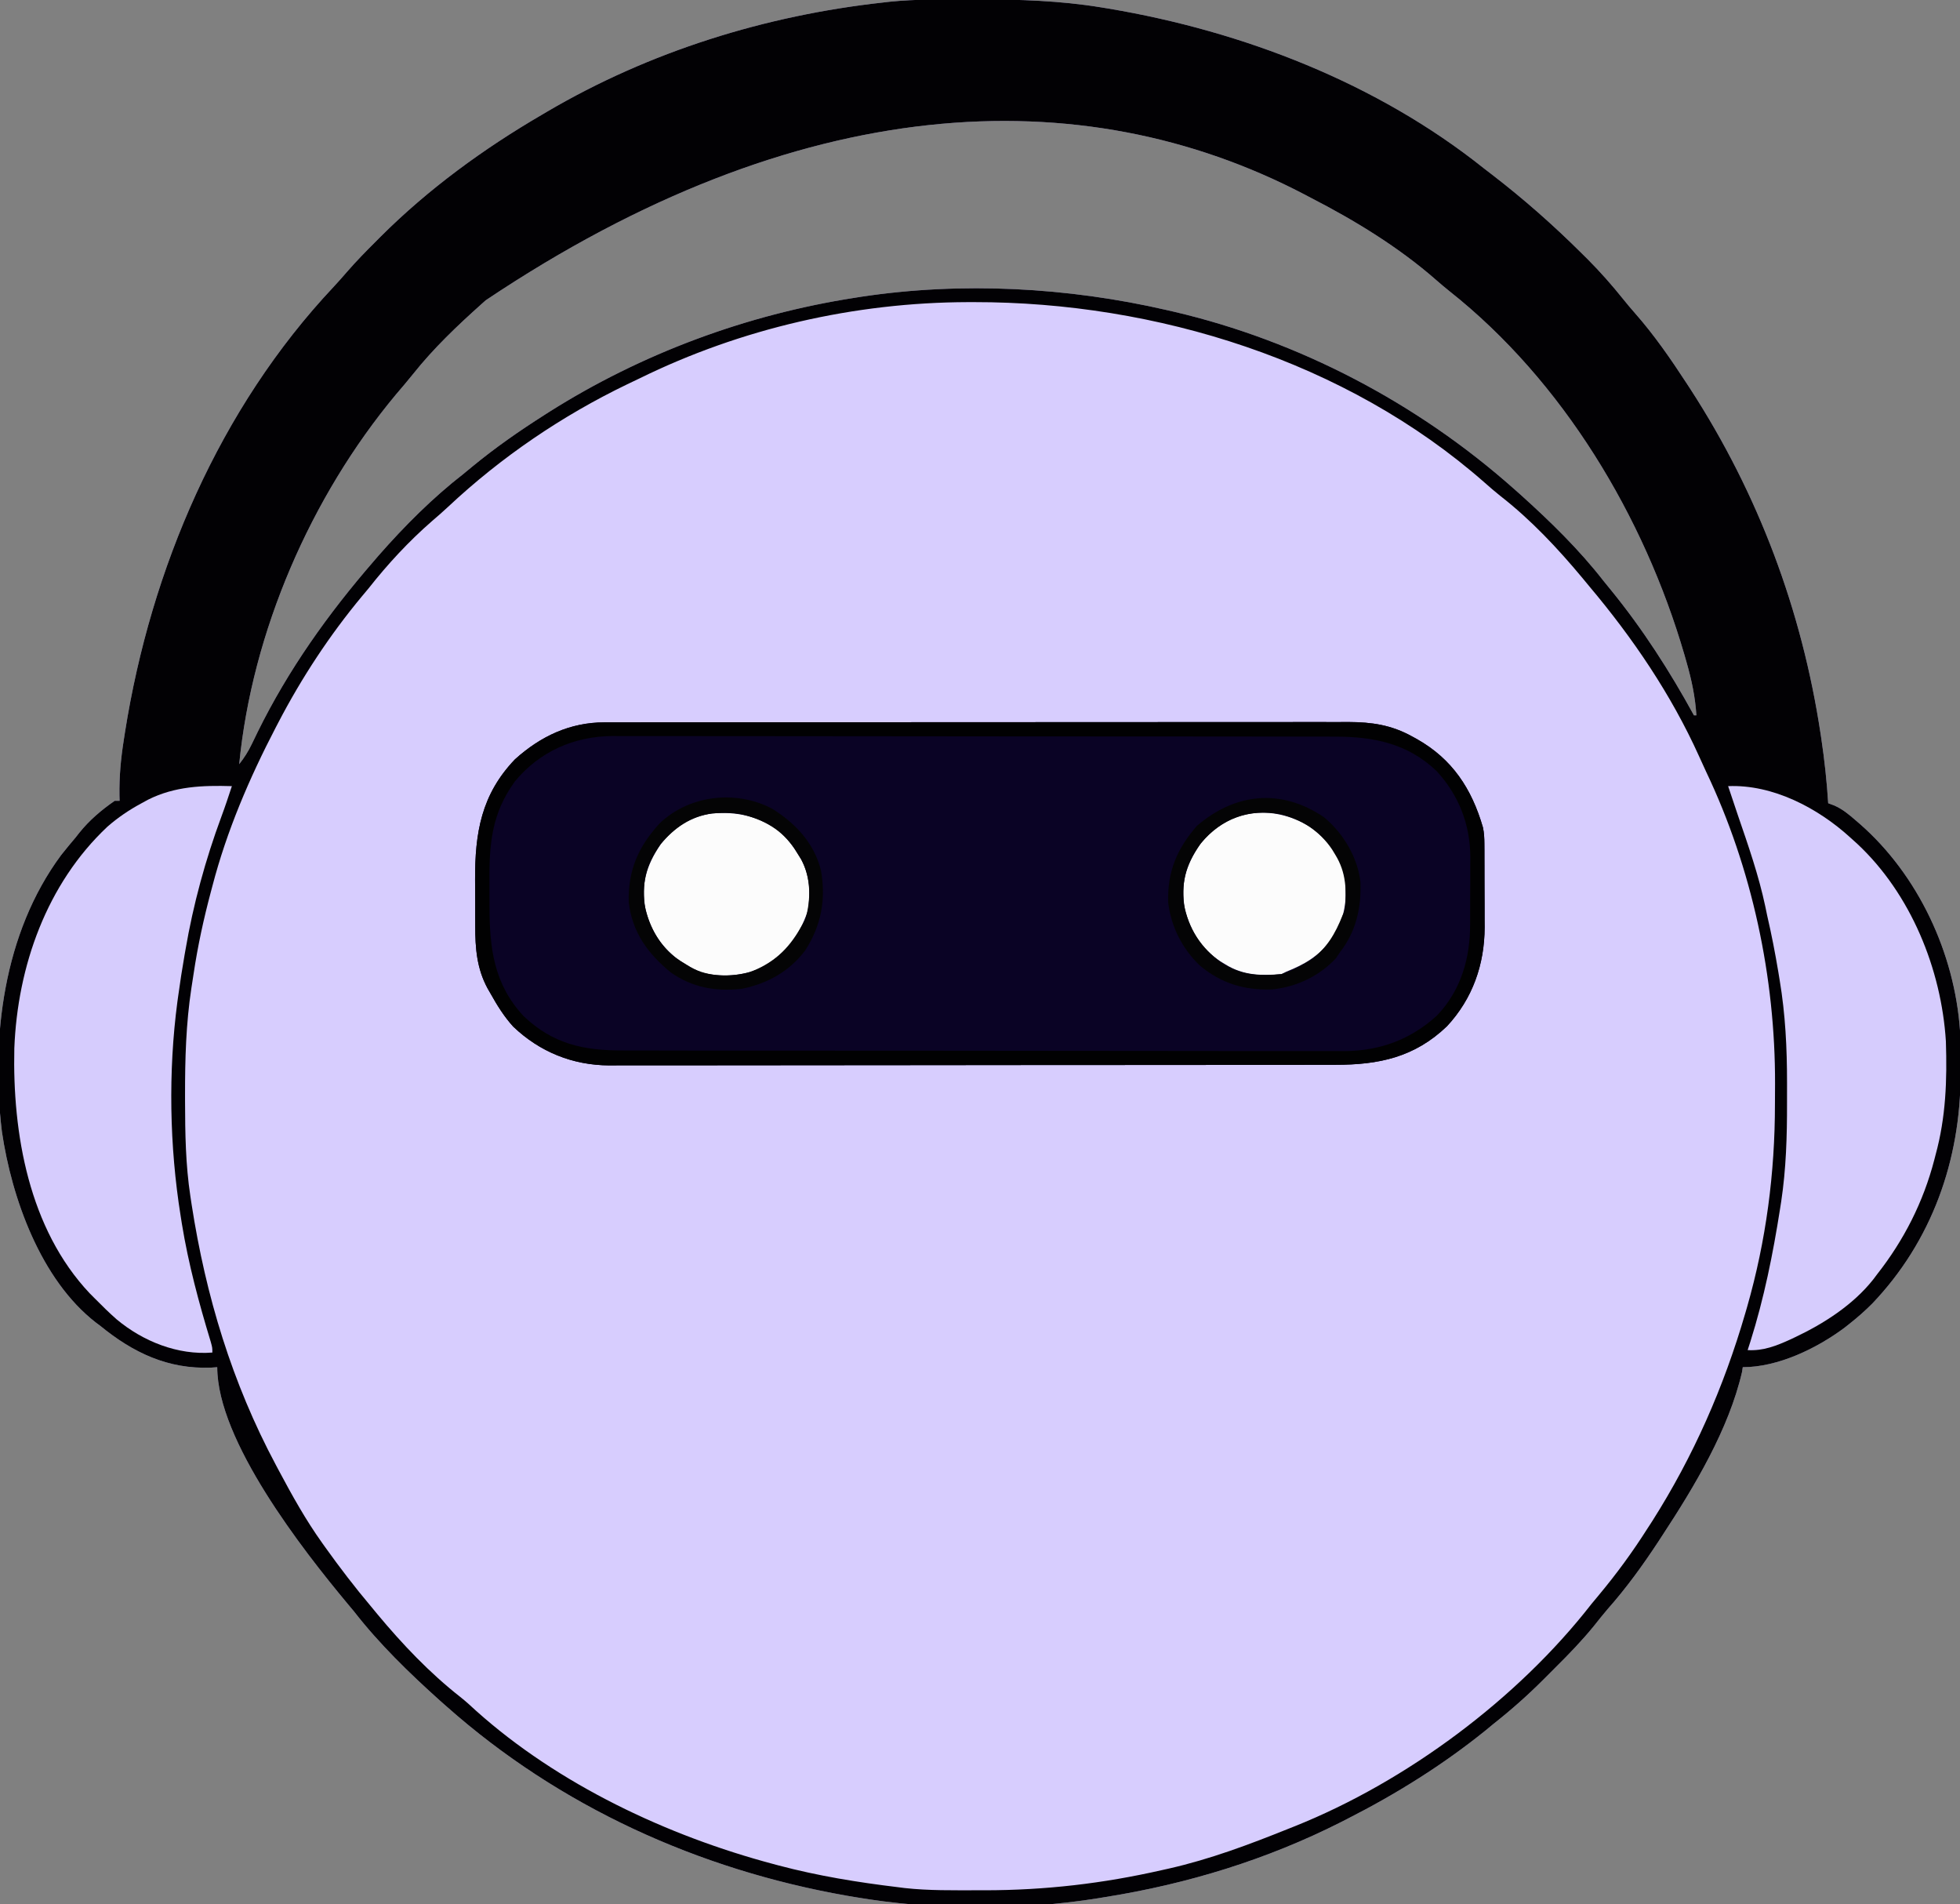 <?xml version="1.0" encoding="UTF-8"?>
<svg version="1.1" xmlns="http://www.w3.org/2000/svg" width="803" height="780">
<rect width="100%" height="100%" fill="#808080" stroke="none"/>
<path d="M0 0 C1.641 -0.001 1.641 -0.001 3.314 -0.002 C20.222 0.015 36.779 0.517 53.5 3.25 C55.13 3.515 55.13 3.515 56.792 3.786 C111.721 13.04 166.682 34.246 210.5 69.25 C211.596 70.096 212.694 70.939 213.793 71.781 C226.726 81.733 238.794 92.371 250.375 103.875 C251.243 104.733 252.11 105.592 253.004 106.476 C258.179 111.676 262.938 117.071 267.526 122.794 C269.089 124.738 270.674 126.634 272.328 128.5 C280.256 137.502 286.952 147.213 293.5 157.25 C294.039 158.075 294.578 158.901 295.134 159.751 C322.932 202.661 340.73 250.223 348.375 300.75 C348.531 301.777 348.531 301.777 348.689 302.825 C350.001 311.615 350.944 320.38 351.5 329.25 C352.263 329.534 353.026 329.817 353.812 330.109 C357.292 331.586 359.919 333.803 362.75 336.25 C363.322 336.743 363.894 337.235 364.484 337.743 C388.408 358.688 403.252 390.616 405.5 422.25 C405.69 427.563 405.746 432.872 405.75 438.188 C405.751 439.29 405.751 439.29 405.752 440.415 C405.701 475.488 393.945 508.674 369.5 534.25 C366.63 537.111 363.68 539.74 360.5 542.25 C359.757 542.84 359.015 543.431 358.25 544.039 C346.889 552.522 331.015 560.25 316.5 560.25 C316.402 560.896 316.304 561.542 316.203 562.207 C310.761 585.76 296.647 609.217 283.5 629.25 C282.984 630.04 282.469 630.83 281.938 631.644 C275.504 641.437 268.794 650.711 261.016 659.479 C259.099 661.718 257.282 664.031 255.445 666.336 C250.55 672.338 245.236 677.817 239.744 683.267 C238.127 684.873 236.52 686.491 234.914 688.109 C228.432 694.6 221.711 700.562 214.5 706.25 C213.4 707.155 212.302 708.062 211.207 708.973 C193.685 723.137 174.56 735.045 154.5 745.25 C153.638 745.69 152.777 746.131 151.889 746.584 C121.565 761.932 89.031 771.91 55.5 777.25 C54.52 777.414 53.541 777.577 52.531 777.746 C20.374 782.92 -15.406 782.755 -47.5 777.25 C-48.538 777.073 -49.577 776.896 -50.646 776.714 C-111.308 766.038 -168.248 740.248 -214.5 699.25 C-215.445 698.416 -216.39 697.582 -217.363 696.723 C-229.934 685.411 -242.111 673.615 -252.5 660.25 C-253.377 659.194 -254.257 658.141 -255.141 657.09 C-273.465 635.105 -308.5 590.332 -308.5 560.25 C-309.325 560.308 -310.15 560.366 -311 560.426 C-328.729 561.118 -342.965 554.329 -356.5 543.25 C-357.072 542.825 -357.645 542.399 -358.234 541.961 C-380.823 524.428 -392.72 491.017 -396.726 463.736 C-401.324 425.252 -396.092 382.446 -372.492 350.535 C-370.539 348.066 -368.534 345.653 -366.5 343.25 C-366.009 342.625 -365.518 342 -365.012 341.355 C-360.891 336.213 -355.913 331.998 -350.5 328.25 C-349.84 328.25 -349.18 328.25 -348.5 328.25 C-348.52 327.532 -348.539 326.813 -348.559 326.073 C-348.676 318.389 -348.003 311.084 -346.812 303.5 C-346.631 302.327 -346.449 301.154 -346.262 299.945 C-335.681 233.236 -307.571 167.421 -260.879 117.805 C-258.938 115.721 -257.07 113.605 -255.211 111.449 C-251.496 107.187 -247.571 103.173 -243.562 99.188 C-242.898 98.519 -242.233 97.851 -241.549 97.162 C-221.99 77.641 -199.327 61.138 -175.5 47.25 C-174.8 46.837 -174.1 46.424 -173.379 45.998 C-131.335 21.296 -83.886 6.555 -35.5 1.25 C-34.272 1.106 -34.272 1.106 -33.02 0.96 C-22.055 -0.15 -11.008 0.006 0 0 Z M-198.5 123.25 C-199.023 123.716 -199.546 124.183 -200.084 124.664 C-210.14 133.655 -219.853 142.882 -228.266 153.457 C-230.555 156.318 -232.929 159.092 -235.312 161.875 C-270.209 203.762 -294.183 258.962 -299.5 313.25 C-297.442 310.631 -295.809 308.083 -294.371 305.082 C-293.786 303.879 -293.786 303.879 -293.19 302.651 C-292.776 301.797 -292.363 300.943 -291.938 300.062 C-279.335 274.501 -263.126 251.74 -244.5 230.25 C-243.808 229.444 -243.116 228.639 -242.402 227.809 C-231.743 215.67 -220.264 204.16 -207.5 194.25 C-206.374 193.326 -205.25 192.399 -204.129 191.469 C-194.697 183.69 -184.812 176.811 -174.5 170.25 C-173.877 169.852 -173.254 169.454 -172.612 169.044 C-134.761 145.088 -91.741 129.146 -47.5 122.25 C-46.548 122.099 -45.596 121.948 -44.616 121.792 C-3.351 115.572 39.951 117.908 80.5 127.25 C81.462 127.47 82.424 127.691 83.416 127.917 C134.686 139.898 183.131 165.348 222.5 200.25 C223.456 201.096 224.413 201.941 225.398 202.812 C237.609 213.812 249.397 225.264 259.5 238.25 C260.461 239.436 261.425 240.619 262.391 241.801 C275.49 257.868 286.553 275.077 296.5 293.25 C296.83 293.25 297.16 293.25 297.5 293.25 C297.023 285.752 295.566 278.837 293.5 271.625 C293.192 270.543 292.885 269.461 292.568 268.347 C276.093 211.864 242.844 156.317 196.23 119.434 C194.449 118.009 192.699 116.544 190.988 115.035 C175.606 101.539 157.663 90.588 139.5 81.25 C138.619 80.787 137.738 80.323 136.831 79.846 C45.494 32.135 -70.388 37.466 -198.5 123.25 Z M297.5 293.25 C298.5 295.25 298.5 295.25 298.5 295.25 Z " fill="#D7CDFE" transform="translate(397.5,-0.25)"/>
<path d="M0 0 C1.641 -0.001 1.641 -0.001 3.314 -0.002 C20.222 0.015 36.779 0.517 53.5 3.25 C55.13 3.515 55.13 3.515 56.792 3.786 C111.721 13.04 166.682 34.246 210.5 69.25 C211.596 70.096 212.694 70.939 213.793 71.781 C226.726 81.733 238.794 92.371 250.375 103.875 C251.243 104.733 252.11 105.592 253.004 106.476 C258.179 111.676 262.938 117.071 267.526 122.794 C269.089 124.738 270.674 126.634 272.328 128.5 C280.256 137.502 286.952 147.213 293.5 157.25 C294.039 158.075 294.578 158.901 295.134 159.751 C322.932 202.661 340.73 250.223 348.375 300.75 C348.531 301.777 348.531 301.777 348.689 302.825 C350.001 311.615 350.944 320.38 351.5 329.25 C352.263 329.534 353.026 329.817 353.812 330.109 C357.292 331.586 359.919 333.803 362.75 336.25 C363.322 336.743 363.894 337.235 364.484 337.743 C388.408 358.688 403.252 390.616 405.5 422.25 C405.69 427.563 405.746 432.872 405.75 438.188 C405.751 439.29 405.751 439.29 405.752 440.415 C405.701 475.488 393.945 508.674 369.5 534.25 C366.63 537.111 363.68 539.74 360.5 542.25 C359.757 542.84 359.015 543.431 358.25 544.039 C346.889 552.522 331.015 560.25 316.5 560.25 C316.402 560.896 316.304 561.542 316.203 562.207 C310.761 585.76 296.647 609.217 283.5 629.25 C282.984 630.04 282.469 630.83 281.938 631.644 C275.504 641.437 268.794 650.711 261.016 659.479 C259.099 661.718 257.282 664.031 255.445 666.336 C250.55 672.338 245.236 677.817 239.744 683.267 C238.127 684.873 236.52 686.491 234.914 688.109 C228.432 694.6 221.711 700.562 214.5 706.25 C213.4 707.155 212.302 708.062 211.207 708.973 C193.685 723.137 174.56 735.045 154.5 745.25 C153.638 745.69 152.777 746.131 151.889 746.584 C121.565 761.932 89.031 771.91 55.5 777.25 C54.52 777.414 53.541 777.577 52.531 777.746 C20.374 782.92 -15.406 782.755 -47.5 777.25 C-48.538 777.073 -49.577 776.896 -50.646 776.714 C-111.308 766.038 -168.248 740.248 -214.5 699.25 C-215.445 698.416 -216.39 697.582 -217.363 696.723 C-229.934 685.411 -242.111 673.615 -252.5 660.25 C-253.377 659.194 -254.257 658.141 -255.141 657.09 C-273.465 635.105 -308.5 590.332 -308.5 560.25 C-309.325 560.308 -310.15 560.366 -311 560.426 C-328.729 561.118 -342.965 554.329 -356.5 543.25 C-357.072 542.825 -357.645 542.399 -358.234 541.961 C-380.823 524.428 -392.72 491.017 -396.726 463.736 C-401.324 425.252 -396.092 382.446 -372.492 350.535 C-370.539 348.066 -368.534 345.653 -366.5 343.25 C-366.009 342.625 -365.518 342 -365.012 341.355 C-360.891 336.213 -355.913 331.998 -350.5 328.25 C-349.84 328.25 -349.18 328.25 -348.5 328.25 C-348.52 327.532 -348.539 326.813 -348.559 326.073 C-348.676 318.389 -348.003 311.084 -346.812 303.5 C-346.631 302.327 -346.449 301.154 -346.262 299.945 C-335.681 233.236 -307.571 167.421 -260.879 117.805 C-258.938 115.721 -257.07 113.605 -255.211 111.449 C-251.496 107.187 -247.571 103.173 -243.562 99.188 C-242.898 98.519 -242.233 97.851 -241.549 97.162 C-221.99 77.641 -199.327 61.138 -175.5 47.25 C-174.8 46.837 -174.1 46.424 -173.379 45.998 C-131.335 21.296 -83.886 6.555 -35.5 1.25 C-34.272 1.106 -34.272 1.106 -33.02 0.96 C-22.055 -0.15 -11.008 0.006 0 0 Z M-198.5 123.25 C-199.023 123.716 -199.546 124.183 -200.084 124.664 C-210.14 133.655 -219.853 142.882 -228.266 153.457 C-230.555 156.318 -232.929 159.092 -235.312 161.875 C-270.209 203.762 -294.183 258.962 -299.5 313.25 C-297.442 310.631 -295.809 308.083 -294.371 305.082 C-293.786 303.879 -293.786 303.879 -293.19 302.651 C-292.776 301.797 -292.363 300.943 -291.938 300.062 C-279.335 274.501 -263.126 251.74 -244.5 230.25 C-243.808 229.444 -243.116 228.639 -242.402 227.809 C-231.743 215.67 -220.264 204.16 -207.5 194.25 C-206.374 193.326 -205.25 192.399 -204.129 191.469 C-194.697 183.69 -184.812 176.811 -174.5 170.25 C-173.877 169.852 -173.254 169.454 -172.612 169.044 C-134.761 145.088 -91.741 129.146 -47.5 122.25 C-46.548 122.099 -45.596 121.948 -44.616 121.792 C-3.351 115.572 39.951 117.908 80.5 127.25 C81.462 127.47 82.424 127.691 83.416 127.917 C134.686 139.898 183.131 165.348 222.5 200.25 C223.456 201.096 224.413 201.941 225.398 202.812 C237.609 213.812 249.397 225.264 259.5 238.25 C260.461 239.436 261.425 240.619 262.391 241.801 C275.49 257.868 286.553 275.077 296.5 293.25 C296.83 293.25 297.16 293.25 297.5 293.25 C297.023 285.752 295.566 278.837 293.5 271.625 C293.192 270.543 292.885 269.461 292.568 268.347 C276.093 211.864 242.844 156.317 196.23 119.434 C194.449 118.009 192.699 116.544 190.988 115.035 C175.606 101.539 157.663 90.588 139.5 81.25 C138.619 80.787 137.738 80.323 136.831 79.846 C45.494 32.135 -70.388 37.466 -198.5 123.25 Z M-135.5 155.25 C-137.173 156.049 -138.846 156.847 -140.52 157.645 C-167.252 170.535 -192.176 187.467 -213.84 207.773 C-215.999 209.784 -218.188 211.718 -220.438 213.625 C-230.057 222.002 -238.611 231.241 -246.5 241.25 C-247.383 242.311 -248.268 243.369 -249.156 244.426 C-262.399 260.329 -273.946 277.893 -283.5 296.25 C-283.834 296.888 -284.168 297.526 -284.512 298.183 C-295.324 318.96 -304.591 340.546 -310.5 363.25 C-310.698 363.993 -310.897 364.737 -311.101 365.502 C-314.071 376.66 -316.5 387.783 -318.196 399.204 C-318.483 401.135 -318.786 403.064 -319.09 404.992 C-321.317 419.59 -321.708 434.079 -321.688 448.812 C-321.687 449.7 -321.686 450.588 -321.685 451.503 C-321.655 464.517 -321.461 477.36 -319.5 490.25 C-319.333 491.353 -319.167 492.456 -318.995 493.593 C-313.18 531.125 -302.449 566.642 -284.5 600.25 C-284.076 601.049 -283.651 601.848 -283.214 602.672 C-277.777 612.87 -272.231 622.839 -265.5 632.25 C-264.874 633.129 -264.874 633.129 -264.235 634.025 C-258.283 642.35 -252.099 650.423 -245.5 658.25 C-244.612 659.325 -243.724 660.401 -242.836 661.477 C-232.598 673.768 -221.518 685.438 -208.914 695.328 C-206.65 697.131 -204.551 699.025 -202.438 701 C-168.72 731.184 -124.054 752.213 -80.688 763.75 C-79.967 763.943 -79.246 764.136 -78.504 764.334 C-62.363 768.613 -46.07 771.257 -29.5 773.25 C-28.634 773.361 -27.768 773.471 -26.876 773.585 C-16.972 774.683 -6.952 774.494 3 774.5 C4.003 774.501 5.006 774.501 6.039 774.502 C30.781 774.476 54.352 771.745 78.5 766.25 C79.442 766.04 80.385 765.831 81.355 765.615 C98.34 761.768 114.381 755.734 130.5 749.25 C131.321 748.924 132.142 748.598 132.988 748.262 C178.746 729.942 224.233 696.133 254.5 657.25 C255.52 656.015 256.543 654.784 257.57 653.555 C264.851 644.814 271.41 635.853 277.5 626.25 C278.459 624.773 278.459 624.773 279.438 623.266 C296.289 596.725 308.725 568.401 317.5 538.25 C317.875 536.965 317.875 536.965 318.257 535.654 C326.068 508.422 329.688 480.722 329.685 452.424 C329.687 449.716 329.706 447.01 329.725 444.303 C329.867 400.619 320.293 355.771 301.471 316.303 C300.49 314.228 299.546 312.139 298.609 310.043 C287.159 284.669 271.41 261.492 253.5 240.25 C252.612 239.175 251.724 238.099 250.836 237.023 C240.673 224.823 229.682 213.108 217.125 203.34 C214.927 201.59 212.836 199.788 210.738 197.922 C154.046 148.052 76.099 123.943 1.562 124 C0.708 124.001 -0.146 124.001 -1.026 124.002 C-47.289 124.125 -93.93 134.796 -135.5 155.25 Z M297.5 293.25 C298.5 295.25 298.5 295.25 298.5 295.25 Z " fill="#020104" transform="translate(397.5,-0.25)"/>
<path d="M0 0 C1.121 -0.003 2.242 -0.006 3.397 -0.01 C4.619 -0.008 5.84 -0.007 7.099 -0.005 C9.057 -0.008 9.057 -0.008 11.055 -0.012 C14.672 -0.018 18.29 -0.018 21.908 -0.017 C25.812 -0.017 29.715 -0.022 33.619 -0.027 C41.266 -0.035 48.912 -0.038 56.559 -0.038 C62.774 -0.039 68.99 -0.041 75.206 -0.044 C92.833 -0.053 110.46 -0.058 128.087 -0.057 C129.512 -0.057 129.512 -0.057 130.966 -0.057 C132.393 -0.057 132.393 -0.057 133.849 -0.057 C149.265 -0.056 164.681 -0.066 180.097 -0.08 C195.93 -0.094 211.763 -0.101 227.596 -0.1 C236.483 -0.1 245.371 -0.103 254.258 -0.113 C261.825 -0.122 269.392 -0.125 276.959 -0.118 C280.819 -0.115 284.678 -0.115 288.537 -0.123 C292.724 -0.133 296.912 -0.126 301.099 -0.119 C302.921 -0.126 302.921 -0.126 304.78 -0.134 C314.39 -0.095 322.343 1.087 330.789 5.754 C331.435 6.107 332.081 6.46 332.746 6.824 C347.282 15.036 355.222 27.136 359.839 43.021 C360.329 45.316 360.423 47.392 360.435 49.738 C360.444 51.101 360.444 51.101 360.454 52.491 C360.456 53.955 360.456 53.955 360.457 55.449 C360.461 56.463 360.464 57.477 360.467 58.521 C360.472 60.668 360.475 62.815 360.475 64.962 C360.477 68.221 360.495 71.479 360.514 74.738 C360.517 76.829 360.519 78.92 360.52 81.011 C360.527 81.975 360.534 82.939 360.542 83.932 C360.491 99.194 355.608 113.185 345.106 124.476 C331.782 137.245 317.129 140.282 299.366 140.269 C298.061 140.272 296.755 140.275 295.41 140.278 C291.796 140.286 288.183 140.288 284.57 140.289 C280.668 140.291 276.767 140.298 272.866 140.305 C264.341 140.318 255.816 140.324 247.292 140.329 C241.966 140.332 236.641 140.336 231.316 140.34 C216.566 140.353 201.815 140.363 187.064 140.366 C186.121 140.366 185.177 140.367 184.205 140.367 C183.26 140.367 182.314 140.367 181.34 140.368 C179.424 140.368 177.508 140.368 175.592 140.369 C174.641 140.369 173.691 140.369 172.712 140.37 C157.309 140.373 141.907 140.391 126.504 140.414 C110.681 140.438 94.859 140.45 79.036 140.452 C70.156 140.452 61.276 140.458 52.395 140.476 C44.835 140.492 37.274 140.497 29.713 140.489 C25.858 140.485 22.003 140.486 18.147 140.5 C13.962 140.515 9.778 140.507 5.593 140.496 C4.382 140.504 3.171 140.512 1.923 140.521 C-13.096 140.433 -26.521 135.047 -37.457 124.621 C-41.192 120.491 -44.008 115.98 -46.711 111.129 C-47.122 110.416 -47.533 109.703 -47.957 108.968 C-52.368 100.841 -53.02 92.498 -53.011 83.39 C-53.016 82.388 -53.02 81.386 -53.024 80.354 C-53.03 78.245 -53.031 76.137 -53.026 74.028 C-53.023 70.835 -53.047 67.644 -53.072 64.451 C-53.132 45.24 -50.546 29.562 -36.711 15.129 C-26.228 5.697 -14.226 0.01 0 0 Z " fill="#0A0325" transform="translate(247.711,295.871)"/>
<path d="M0 0 C-1.369 4.182 -2.756 8.343 -4.289 12.469 C-10.82 30.095 -15.844 48.465 -19 67 C-19.123 67.695 -19.247 68.39 -19.374 69.106 C-20.364 74.723 -21.225 80.35 -22 86 C-22.107 86.77 -22.215 87.539 -22.325 88.333 C-26.108 116.957 -25.561 147.522 -21 176 C-20.834 177.056 -20.667 178.111 -20.496 179.199 C-17.806 195.716 -13.519 211.626 -8.655 227.615 C-8 230 -8 230 -8 232 C-22.111 233.147 -36.42 227.429 -47.203 218.418 C-50.262 215.731 -53.14 212.897 -56 210 C-57.112 208.886 -57.112 208.886 -58.246 207.75 C-83.175 181.315 -89.922 142.298 -89.132 107.392 C-87.825 73.777 -75.869 40.003 -51.008 16.625 C-46.631 12.805 -42.106 9.755 -37 7 C-36.117 6.518 -35.234 6.036 -34.324 5.539 C-23.385 0.061 -12.041 -0.355 0 0 Z " fill="#D6CCFD" transform="translate(95,322)"/>
<path d="M0 0 C18.311 -0.771 36.794 8.969 50 21 C50.966 21.873 51.931 22.745 52.926 23.645 C74.788 44.072 87.374 74.89 89.219 104.523 C89.734 120.455 89.219 135.596 85 151 C84.735 152.029 84.735 152.029 84.465 153.08 C79.968 170.356 72.015 186.003 61 200 C60.219 201.038 60.219 201.038 59.422 202.098 C51.188 212.485 39.234 220.146 27.375 225.75 C26.753 226.044 26.132 226.338 25.491 226.641 C19.801 229.245 14.331 231.384 8 231 C8.375 229.835 8.75 228.669 9.137 227.469 C14.733 209.7 18.367 191.704 21.25 173.312 C21.413 172.275 21.576 171.237 21.745 170.167 C23.764 156.716 24.162 143.42 24.13 129.844 C24.125 127.071 24.13 124.298 24.137 121.525 C24.144 107.343 23.471 93.511 21.125 79.5 C20.946 78.413 20.768 77.325 20.584 76.205 C19.284 68.408 17.789 60.701 16 53 C15.75 51.79 15.5 50.579 15.242 49.332 C12.536 36.566 8.259 24.328 4.027 12 C2.66 8.008 1.328 4.005 0 0 Z " fill="#D6CCFD" transform="translate(708,322)"/>
<path d="M0 0 C1.121 -0.003 2.242 -0.006 3.397 -0.01 C4.619 -0.008 5.84 -0.007 7.099 -0.005 C9.057 -0.008 9.057 -0.008 11.055 -0.012 C14.672 -0.018 18.29 -0.018 21.908 -0.017 C25.812 -0.017 29.715 -0.022 33.619 -0.027 C41.266 -0.035 48.912 -0.038 56.559 -0.038 C62.774 -0.039 68.99 -0.041 75.206 -0.044 C92.833 -0.053 110.46 -0.058 128.087 -0.057 C129.512 -0.057 129.512 -0.057 130.966 -0.057 C132.393 -0.057 132.393 -0.057 133.849 -0.057 C149.265 -0.056 164.681 -0.066 180.097 -0.08 C195.93 -0.094 211.763 -0.101 227.596 -0.1 C236.483 -0.1 245.371 -0.103 254.258 -0.113 C261.825 -0.122 269.392 -0.125 276.959 -0.118 C280.819 -0.115 284.678 -0.115 288.537 -0.123 C292.724 -0.133 296.912 -0.126 301.099 -0.119 C302.921 -0.126 302.921 -0.126 304.78 -0.134 C314.39 -0.095 322.343 1.087 330.789 5.754 C331.435 6.107 332.081 6.46 332.746 6.824 C347.282 15.036 355.222 27.136 359.839 43.021 C360.329 45.316 360.423 47.392 360.435 49.738 C360.444 51.101 360.444 51.101 360.454 52.491 C360.456 53.955 360.456 53.955 360.457 55.449 C360.461 56.463 360.464 57.477 360.467 58.521 C360.472 60.668 360.475 62.815 360.475 64.962 C360.477 68.221 360.495 71.479 360.514 74.738 C360.517 76.829 360.519 78.92 360.52 81.011 C360.527 81.975 360.534 82.939 360.542 83.932 C360.491 99.194 355.608 113.185 345.106 124.476 C331.782 137.245 317.129 140.282 299.366 140.269 C298.061 140.272 296.755 140.275 295.41 140.278 C291.796 140.286 288.183 140.288 284.57 140.289 C280.668 140.291 276.767 140.298 272.866 140.305 C264.341 140.318 255.816 140.324 247.292 140.329 C241.966 140.332 236.641 140.336 231.316 140.34 C216.566 140.353 201.815 140.363 187.064 140.366 C186.121 140.366 185.177 140.367 184.205 140.367 C183.26 140.367 182.314 140.367 181.34 140.368 C179.424 140.368 177.508 140.368 175.592 140.369 C174.641 140.369 173.691 140.369 172.712 140.37 C157.309 140.373 141.907 140.391 126.504 140.414 C110.681 140.438 94.859 140.45 79.036 140.452 C70.156 140.452 61.276 140.458 52.395 140.476 C44.835 140.492 37.274 140.497 29.713 140.489 C25.858 140.485 22.003 140.486 18.147 140.5 C13.962 140.515 9.778 140.507 5.593 140.496 C4.382 140.504 3.171 140.512 1.923 140.521 C-13.096 140.433 -26.521 135.047 -37.457 124.621 C-41.192 120.491 -44.008 115.98 -46.711 111.129 C-47.122 110.416 -47.533 109.703 -47.957 108.968 C-52.368 100.841 -53.02 92.498 -53.011 83.39 C-53.016 82.388 -53.02 81.386 -53.024 80.354 C-53.03 78.245 -53.031 76.137 -53.026 74.028 C-53.023 70.835 -53.047 67.644 -53.072 64.451 C-53.132 45.24 -50.546 29.562 -36.711 15.129 C-26.228 5.697 -14.226 0.01 0 0 Z M-36.711 24.129 C-46.397 37.403 -47.34 50.13 -47.177 66.028 C-47.148 69.122 -47.157 72.214 -47.17 75.308 C-47.152 92.567 -45.393 107.22 -33.148 120.379 C-21.091 131.782 -8.595 134.437 7.395 134.396 C8.696 134.401 9.997 134.405 11.338 134.41 C14.929 134.422 18.521 134.422 22.113 134.419 C25.994 134.419 29.876 134.43 33.757 134.44 C41.354 134.456 48.951 134.462 56.549 134.463 C62.727 134.464 68.905 134.468 75.083 134.474 C92.617 134.492 110.15 134.501 127.684 134.499 C128.628 134.499 129.573 134.499 130.546 134.499 C131.491 134.499 132.437 134.499 133.411 134.499 C148.73 134.498 164.05 134.517 179.369 134.546 C195.117 134.574 210.864 134.588 226.611 134.586 C235.445 134.586 244.278 134.591 253.112 134.613 C260.634 134.631 268.156 134.635 275.678 134.622 C279.511 134.615 283.344 134.615 287.178 134.632 C291.344 134.651 295.51 134.638 299.676 134.623 C300.873 134.633 302.07 134.644 303.304 134.654 C317.769 134.537 330.262 129.868 340.977 120.129 C350.866 109.766 354.604 96.656 354.59 82.672 C354.594 81.688 354.599 80.704 354.603 79.691 C354.609 77.619 354.609 75.548 354.605 73.476 C354.602 70.336 354.625 67.196 354.651 64.056 C354.653 62.032 354.654 60.008 354.653 57.984 C354.666 56.598 354.666 56.598 354.68 55.183 C354.587 41.695 349.941 29.811 340.789 19.879 C328.911 8.627 315.046 5.82 299.177 5.861 C297.875 5.857 296.574 5.852 295.232 5.847 C291.639 5.835 288.045 5.836 284.451 5.838 C280.568 5.838 276.684 5.827 272.801 5.818 C265.2 5.801 257.599 5.796 249.998 5.795 C243.818 5.794 237.637 5.789 231.457 5.783 C213.918 5.766 196.379 5.756 178.84 5.758 C177.896 5.758 176.951 5.758 175.978 5.758 C174.559 5.758 174.559 5.758 173.112 5.758 C157.785 5.759 142.459 5.74 127.132 5.712 C111.379 5.683 95.627 5.669 79.874 5.671 C71.036 5.672 62.198 5.666 53.36 5.645 C45.836 5.626 38.312 5.622 30.788 5.636 C26.952 5.642 23.117 5.642 19.281 5.625 C15.115 5.606 10.949 5.619 6.782 5.634 C5.582 5.624 4.382 5.614 3.146 5.603 C-12.56 5.731 -26.622 11.953 -36.711 24.129 Z " fill="#010102" transform="translate(247.711,295.871)"/>
<path d="M0 0 C3.318 2.864 5.729 5.992 8 9.727 C8.414 10.393 8.828 11.059 9.254 11.746 C12.807 18.42 13.146 25.336 12 32.727 C8.354 43.346 2.723 50.847 -7.25 56.102 C-14.685 59.635 -23.693 60.102 -31.637 58.043 C-33.899 57.092 -35.916 56.021 -38 54.727 C-39.046 54.09 -39.046 54.09 -40.113 53.441 C-47.699 48.313 -52.244 41.15 -54.527 32.332 C-56.436 21.809 -54.275 14.334 -48.375 5.602 C-42.888 -1.292 -36.064 -5.837 -27.297 -7.062 C-17.225 -7.987 -8.262 -5.99 0 0 Z " fill="#FCFCFC" transform="translate(319,340.273)"/>
<path d="M0 0 C6.805 4.866 12.756 11.984 14.312 20.375 C15.124 28.935 14.768 35.929 10.312 43.375 C9.714 44.427 9.116 45.479 8.5 46.562 C3.46 53.043 -2.13 56.374 -9.688 59.375 C-10.678 59.87 -10.678 59.87 -11.688 60.375 C-20.183 61.063 -27.35 60.931 -34.688 56.375 C-35.734 55.739 -35.734 55.739 -36.801 55.09 C-44.386 49.961 -48.932 42.798 -51.215 33.98 C-53.124 23.457 -50.962 15.982 -45.062 7.25 C-33.544 -7.367 -15.533 -9.462 0 0 Z " fill="#FCFCFC" transform="translate(536.688,338.625)"/>
<path d="M0 0 C9.553 6.035 17.006 13.927 19.875 25.086 C22.023 37.119 20.073 47.671 13.438 58.023 C6.945 66.612 -1.961 71.554 -12.438 73.711 C-23.248 74.885 -32.63 73.294 -41.625 67.023 C-50.992 59.307 -57.355 50.696 -58.844 38.34 C-59.214 25.257 -54.946 15.526 -46.188 5.961 C-33.965 -5.72 -14.804 -7.829 0 0 Z M-24.699 1.887 C-33.376 3.017 -39.978 7.681 -45.617 14.25 C-51.439 22.246 -53.283 28.863 -52.438 38.711 C-50.855 47.623 -46.762 55.351 -39.625 61.023 C-38.251 61.952 -36.855 62.849 -35.438 63.711 C-34.771 64.125 -34.105 64.539 -33.418 64.965 C-26.055 68.885 -17.607 68.977 -9.598 67.016 C0.179 63.43 6.455 57.685 11.562 48.711 C12.181 47.659 12.8 46.607 13.438 45.523 C15.854 37.333 15.886 28.373 11.816 20.73 C11.403 20.064 10.989 19.398 10.562 18.711 C9.926 17.665 9.926 17.665 9.277 16.598 C3.813 8.515 -3.487 4.377 -12.879 2.176 C-16.965 1.433 -20.588 1.567 -24.699 1.887 Z " fill="#040405" transform="translate(316.438,331.289)"/>
<path d="M0 0 C7.915 6.529 13.838 16.417 15.004 26.633 C15.363 37.168 13.205 46.882 6.625 55.312 C6.068 56.138 5.511 56.962 4.938 57.812 C-1.848 65.148 -11.473 69.69 -21.406 70.586 C-32.668 70.916 -41.852 68.155 -50.637 60.953 C-57.967 54.035 -62.557 44.982 -63.789 34.938 C-64.118 22.278 -60.238 13.126 -52.062 3.625 C-36.392 -9.859 -17.608 -11.908 0 0 Z M-50.359 10.711 C-56.261 18.832 -58.235 25.288 -57.375 35.312 C-55.518 45.77 -50.251 53.72 -41.645 59.871 C-33.94 64.764 -26.439 65.257 -17.375 64.312 C-14.079 63.38 -11.307 62.067 -8.375 60.312 C-7.323 59.714 -6.271 59.116 -5.188 58.5 C1.293 53.46 4.624 47.87 7.625 40.312 C8.12 39.322 8.12 39.322 8.625 38.312 C9.313 29.817 9.181 22.65 4.625 15.312 C3.989 14.266 3.989 14.266 3.34 13.199 C-1.789 5.614 -8.952 1.068 -17.77 -1.215 C-30.626 -3.547 -41.97 0.571 -50.359 10.711 Z " fill="#040405" transform="translate(542.375,334.688)"/>
</svg>
